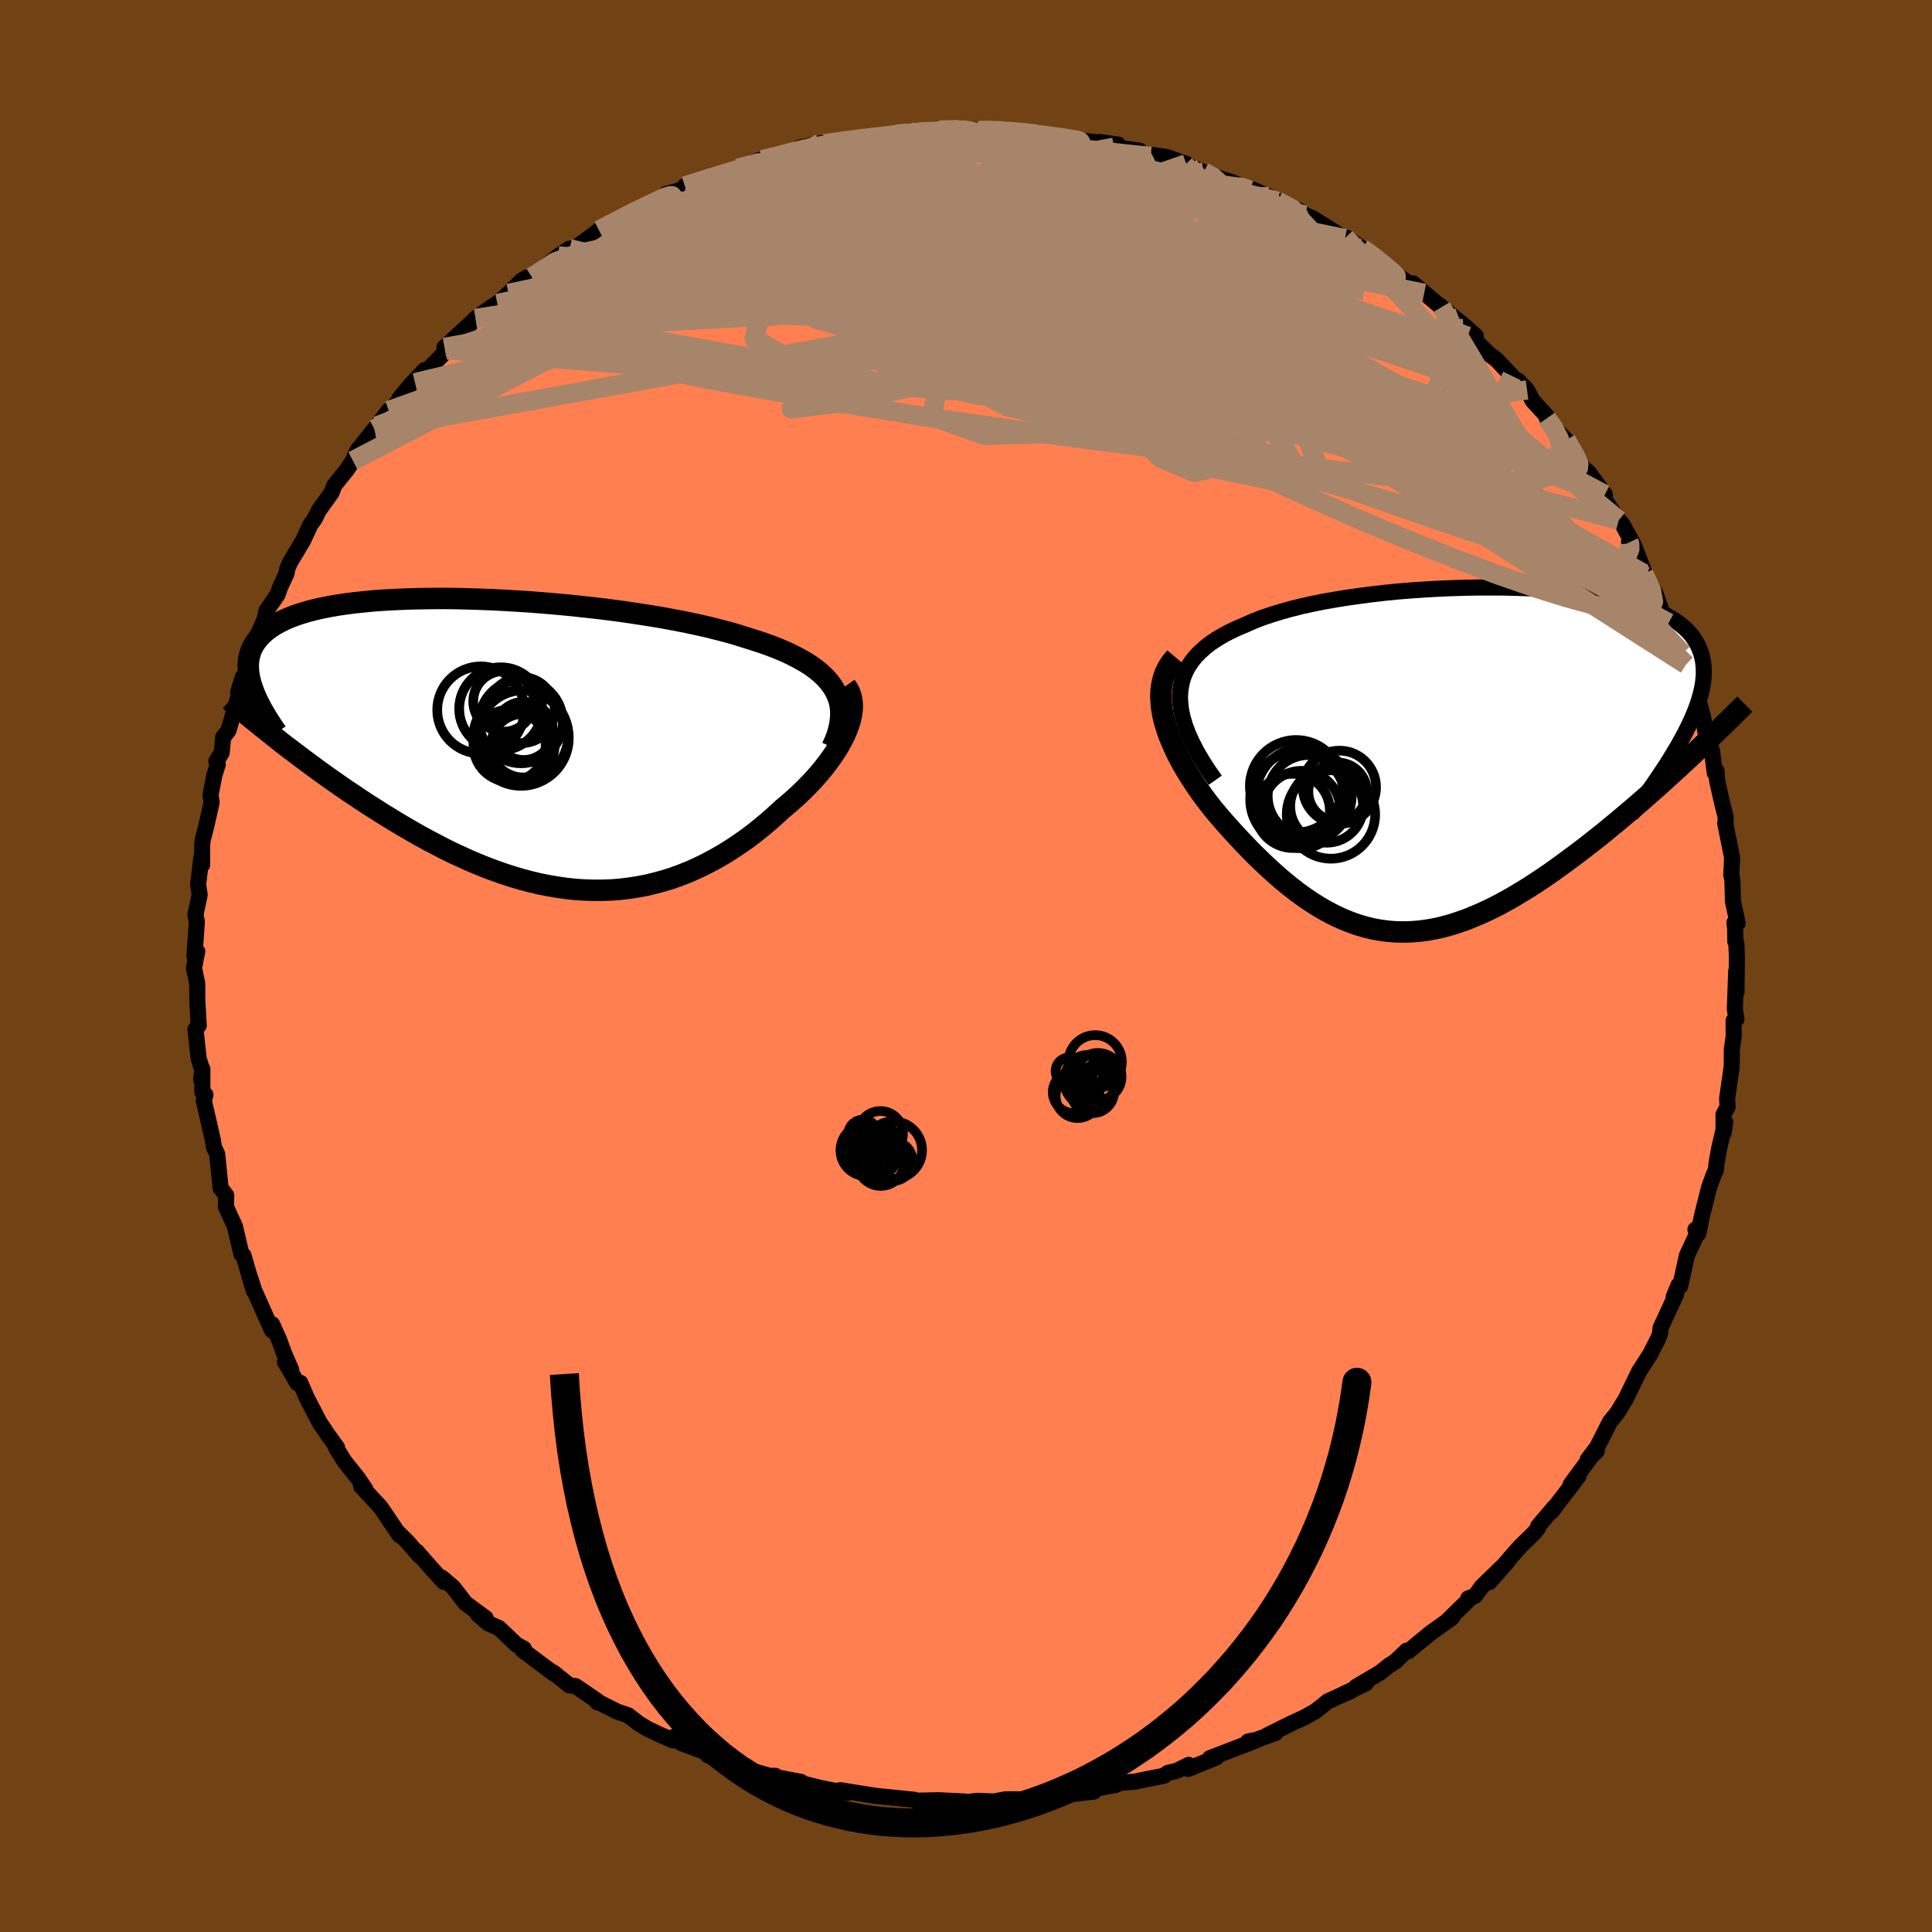 <svg viewBox="-100 -100 200 200" xmlns="http://www.w3.org/2000/svg" width="500" height="500" id="face-svg">
    <defs>
      <clipPath id="leftEyeClipPath">
        <polyline points="33.82,-5.5 33.53,-5.98 33.19,-6.43 32.8,-6.87 32.36,-7.29 31.87,-7.7 31.33,-8.09 30.75,-8.46 30.12,-8.82 29.45,-9.17 28.74,-9.51 27.99,-9.83 27.2,-10.14 26.37,-10.44 25.51,-10.72 24.62,-11 23.7,-11.29 22.72,-11.57 21.69,-11.84 20.62,-12.11 19.49,-12.36 18.33,-12.61 17.13,-12.84 15.89,-13.07 14.62,-13.28 13.32,-13.48 12,-13.68 10.65,-13.86 9.29,-14.03 7.92,-14.18 6.54,-14.33 5.16,-14.46 3.77,-14.58 2.39,-14.69 1.01,-14.78 -0.35,-14.86 -1.71,-14.93 -3.04,-14.98 -4.36,-15.02 -5.65,-15.05 -6.92,-15.06 -8.16,-15.05 -9.37,-15.03 -10.54,-15 -11.68,-14.95 -12.78,-14.89 -13.85,-14.82 -14.87,-14.72 -15.85,-14.62 -16.79,-14.5 -17.68,-14.37 -18.53,-14.22 -19.34,-14.06 -20.1,-13.89 -20.81,-13.7 -21.48,-13.5 -22.11,-13.29 -22.69,-13.06 -23.22,-12.83 -23.72,-12.58 -24.17,-12.33 -24.59,-12.06 -24.97,-11.78 -25.31,-11.5 -25.62,-11.2 -25.89,-10.9 -26.13,-10.59 -26.34,-10.27 -26.52,-9.94 -26.66,-9.61 -26.77,-9.26 -26.86,-8.9 -26.91,-8.54 -26.93,-8.16 -26.92,-7.78 -26.89,-7.39 -26.83,-6.99 -26.74,-6.58 -26.63,-6.17 -26.49,-5.75 -23.74,-0.34 -23.17,0.11 -22.57,0.56 -21.97,1.02 -21.36,1.48 -20.73,1.95 -20.09,2.42 -19.44,2.9 -18.78,3.37 -18.1,3.85 -17.42,4.33 -16.72,4.81 -16.01,5.28 -15.3,5.76 -14.57,6.24 -13.83,6.71 -13.08,7.19 -12.31,7.66 -11.53,8.14 -10.74,8.61 -9.94,9.07 -9.12,9.54 -8.29,9.99 -7.45,10.43 -6.6,10.87 -5.75,11.29 -4.88,11.69 -4,12.09 -3.12,12.46 -2.23,12.82 -1.34,13.15 -0.43,13.47 0.47,13.76 1.39,14.03 2.3,14.27 3.22,14.49 4.14,14.67 5.07,14.83 5.99,14.96 6.92,15.06 7.85,15.12 8.77,15.15 9.7,15.15 10.62,15.12 11.54,15.05 12.46,14.94 13.37,14.8 14.28,14.63 15.18,14.41 16.08,14.17 16.98,13.89 17.86,13.57 18.74,13.22 19.61,12.83 20.47,12.41 21.32,11.96 22.16,11.48 22.99,10.97 23.8,10.43 24.61,9.87 25.4,9.28 26.17,8.66 26.93,8.03 27.67,7.37 28.4,6.7 29,6.2 29.59,5.68 30.16,5.16 30.71,4.62 31.24,4.08 31.74,3.54 32.23,2.98 32.68,2.43 33.11,1.87 33.51,1.31 33.89,0.75 34.23,0.2 34.53,-0.36 34.81,-0.9 35.04,-1.44" />
      </clipPath>
      <clipPath id="rightEyeClipPath">
        <polyline points="-30.08,-6.63 -30.03,-7.31 -29.92,-7.96 -29.75,-8.58 -29.51,-9.17 -29.21,-9.73 -28.85,-10.27 -28.44,-10.78 -27.97,-11.26 -27.44,-11.73 -26.87,-12.17 -26.25,-12.58 -25.58,-12.98 -24.87,-13.35 -24.11,-13.71 -23.32,-14.04 -22.49,-14.41 -21.6,-14.76 -20.65,-15.08 -19.65,-15.39 -18.6,-15.68 -17.5,-15.96 -16.36,-16.21 -15.18,-16.45 -13.96,-16.66 -12.71,-16.86 -11.43,-17.04 -10.14,-17.21 -8.82,-17.36 -7.49,-17.49 -6.14,-17.6 -4.79,-17.69 -3.44,-17.77 -2.09,-17.83 -0.75,-17.87 0.59,-17.9 1.91,-17.9 3.21,-17.9 4.5,-17.87 5.76,-17.83 6.99,-17.76 8.19,-17.69 9.36,-17.59 10.5,-17.48 11.6,-17.35 12.65,-17.2 13.67,-17.03 14.64,-16.85 15.57,-16.65 16.45,-16.43 17.28,-16.2 18.07,-15.95 18.8,-15.68 19.49,-15.39 20.12,-15.09 20.71,-14.77 21.25,-14.43 21.73,-14.08 22.17,-13.71 22.56,-13.32 22.91,-12.92 23.2,-12.5 23.46,-12.07 23.67,-11.62 23.85,-11.16 23.98,-10.68 24.08,-10.19 24.13,-9.68 24.15,-9.16 24.13,-8.62 24.07,-8.06 23.97,-7.48 23.83,-6.89 23.66,-6.28 23.45,-5.65 23.21,-5.01 22.93,-4.35 22.62,-3.68 22.28,-2.99 21.9,-2.28 22.74,-0.36 22.11,0.22 21.47,0.82 20.82,1.41 20.16,2.01 19.49,2.62 18.81,3.22 18.12,3.83 17.42,4.44 16.71,5.05 16,5.65 15.28,6.26 14.55,6.86 13.82,7.46 13.08,8.05 12.33,8.64 11.57,9.23 10.8,9.81 10.02,10.39 9.24,10.96 8.45,11.53 7.65,12.08 6.84,12.62 6.04,13.14 5.22,13.64 4.41,14.13 3.59,14.59 2.77,15.03 1.95,15.44 1.13,15.82 0.31,16.17 -0.51,16.5 -1.32,16.78 -2.14,17.04 -2.95,17.26 -3.77,17.44 -4.58,17.58 -5.38,17.68 -6.19,17.74 -6.99,17.76 -7.79,17.74 -8.58,17.68 -9.37,17.57 -10.16,17.43 -10.95,17.23 -11.73,17 -12.51,16.72 -13.29,16.4 -14.07,16.04 -14.84,15.64 -15.61,15.2 -16.38,14.72 -17.15,14.2 -17.91,13.65 -18.67,13.06 -19.43,12.44 -20.19,11.78 -20.94,11.1 -21.69,10.39 -22.44,9.66 -23.18,8.9 -23.92,8.12 -24.65,7.33 -25.38,6.52 -26.09,5.7 -26.64,5.04 -27.16,4.38 -27.67,3.7 -28.16,3.01 -28.63,2.32 -29.08,1.62 -29.51,0.92 -29.91,0.22 -30.29,-0.49 -30.63,-1.2 -30.94,-1.9 -31.23,-2.6 -31.47,-3.3 -31.68,-3.99 -31.84,-4.67" />
      </clipPath>
      <filter id="fuzzy">
        <feTurbulence id="turbulence" baseFrequency="0.05" numOctaves="3" type="noise" result="noise" />
        <feDisplacementMap in="SourceGraphic" in2="noise" scale="2" />
      </filter>
      <linearGradient id="rainbowGradient" x1="0%" y1="0%" x2="100%" y2="0%">
        <stop offset="0%" style="stop-color: [object Object]; stop-opacity: 1" />
        <stop offset="50%" style="stop-color: [object Object]; stop-opacity: 1" />
        <stop offset="100%" style="stop-color: [object Object]; stop-opacity: 1" />
      </linearGradient>
    </defs>
    <rect x="-100" y="-100" width="100%" height="100%" fill="rgb(112, 66, 20)" />
    <polyline id="faceContour" points="79.81,-0.8 79.76,2.71 79.73,0.54 79.59,4.47 79.76,5.5 79.46,5.66 79.47,7.25 79.28,8.64 79.27,10.38 78.79,13.73 78.84,14.58 78.42,15.36 78.42,17.3 78.6,16.18 77.97,18.87 77.7,20.4 77.63,21.11 77.37,21.69 76.91,22.97 76.19,25.85 75.81,27.7 75.51,27.28 75.82,27.4 74.63,29.96 73.93,33.14 73.75,33.06 73.26,34.25 73.51,33.98 71.9,37.47 71.84,38.1 71.64,38.59 70.77,40.29 70.94,40.01 69.67,41.98 68.29,44.83 67.47,46.18 67.22,46.5 66.66,47.19 65.33,49.81 64.35,51.1 65.3,50.19 64.73,50.77 62.6,53.66 63.43,52.78 60.61,56.48 60.94,55.98 59.23,57.99 59.26,58.11 58.82,58.68 57.38,60.09 56.86,60.66 54.19,63.77 56.01,61.71 53.39,64.25 52.7,65.2 51.99,65.47 52.31,65.35 49.86,67.75 50.34,67.44 48.06,69.07 45.79,70.94 45.61,70.88 44.45,71.99 43.78,72.42 42.87,73.15 40.38,74.62 41.4,74.26 38.64,75.58 39.87,75.04 37.47,76.11 36.2,77.13 35.06,77.77 33.73,78.38 31.13,79.67 32.04,79.4 30.02,80.12 29.2,80.28 30.11,80.13 25.24,82.01 25.92,81.93 22.99,83.12 23.05,82.7 21.78,83.33 20.91,83.52 20.48,83.83 18.69,84.18 17.51,84.43 15.89,84.58 15.48,84.78 13.25,85.19 13.25,85.46 11.05,85.72 9.46,85.87 7.64,86.01 6.75,86.42 7.52,86.28 4.61,86.26 4.07,86.27 2.9,86.49 1.19,86.42 -0.24,86.58 -0.14,86.49 -2.81,86.36 -5.19,86.41 -4.53,86.57 -5.36,86.31 -6.66,86.18 -9.72,85.87 -9.53,85.88 -13.03,85.32 -12.25,85.59 -13.64,85.37 -15.05,85.09 -18.18,84.32 -17.08,84.46 -19.69,83.97 -19.73,83.83 -20.35,83.83 -21.89,83.38 -22.82,82.8 -24.91,82.48 -26.75,81.69 -26.14,81.68 -29.45,80.46 -30.39,79.85 -30.34,80.16 -31.81,79.52 -33.07,78.91 -33.92,78.38 -34.99,77.56 -36.07,77.2 -38.3,76.08 -38.15,76.23 -38.15,76.09 -40.41,74.55 -41.07,74.46 -42.73,73.12 -42.61,73.29 -45.91,70.82 -45.76,70.68 -46.54,70.25 -48.35,68.53 -49.47,68.04 -50.53,67.11 -49.72,67.51 -51.81,65.97 -53.09,64.31 -54.27,63.31 -54.07,63.75 -55.42,62.26 -56.86,60.61 -56.58,61.04 -57.81,59.62 -58.9,58.54 -58.63,58.94 -60.59,56.04 -62.62,53.85 -62.19,54.14 -62.96,53 -64.31,51.32 -65.22,49.86 -65.11,49.84 -66.07,48.51 -66.93,47.23 -68.01,45.15 -68.29,44.6 -68.91,43.15 -69.22,43.18 -70.5,40.99 -69.85,41.81 -70.6,40.08 -71.12,38.66 -71.83,37.08 -71.85,37.7 -73.68,33.59 -74.05,32.42 -73.74,33.6 -74.79,29.97 -75,29.86 -75.68,26.96 -76.26,25.7 -76.63,24.88 -76.6,24.58 -76.58,23.75 -77.16,22.99 -77.52,19.47 -77.86,18.75 -77.96,18.03 -78.9,13.95 -78.73,13.33 -79.05,13.06 -79.05,10.66 -79.18,11.75 -79.05,10.83 -79.44,9.54 -79.76,6.55 -79.43,6.17 -79.57,3.59 -79.58,2.74 -79.58,1.82 -79.92,0.21 -79.58,-1.51 -79.87,-1.01 -79.62,-4.58 -79.77,-5.3 -79.33,-7.37 -79.49,-8.43 -79.14,-11.36 -79.08,-10.47 -79.07,-12.5 -79.02,-13.02 -78.68,-14.35 -78.09,-16.94 -78.21,-17.69 -77.81,-19.75 -77.46,-20.85 -77.61,-21.18 -77.05,-22.08 -76.9,-23.67 -76.36,-24.36 -75.02,-28.89 -75.35,-28.34 -74.85,-29.94 -74.61,-30.19 -73.97,-32.54 -73.4,-34.2 -73.43,-34.05 -72.6,-35.9 -72.43,-36.75 -71.26,-38.46 -71.04,-39.12 -70.33,-40.66 -70.26,-41.13 -69.98,-41.77 -68.6,-44.09 -67.9,-45.62 -67.4,-46.34 -66.99,-47.17 -65.66,-49.02 -65.4,-49.74 -64.07,-51.4 -63.47,-52.31 -63.01,-53.35 -61.24,-55.58 -60.98,-55.9 -59.76,-57.5 -59.89,-57.19 -58.61,-58.65 -58.66,-58.73 -57.56,-60.08 -56.05,-61.68 -57.04,-60.38 -53.68,-63.78 -53.99,-64.03 -51.36,-66.45 -51.76,-65.96 -50.78,-67.03 -50.37,-67.33 -49.1,-68.22 -48.52,-68.58 -47.35,-69.62 -45.99,-70.96 -45.41,-71.29 -44.93,-71.32 -42.19,-73.5 -41.04,-74.26 -40.92,-74.23 -40.76,-74.12 -38.57,-75.7 -38,-76.17 -36.6,-76.81 -33.7,-78.55 -33.89,-78.29 -33.56,-78.36 -31.49,-79.36 -30.98,-79.94 -28.84,-80.52 -28.96,-80.74 -29.11,-80.74 -26.81,-81.48 -25.35,-82 -22.83,-82.75 -23.65,-82.58 -20.82,-83.64 -21.12,-83.46 -19.37,-83.83 -16.74,-84.63 -17.32,-84.68 -15.08,-85.17 -13.28,-85.19 -10.45,-85.82 -12.84,-85.39 -9.37,-85.82 -8.07,-85.91 -7.23,-86.09 -5.71,-86.36 -6.9,-86.05 -3.11,-86.63 -2.73,-86.53 -0.72,-86.73 1.36,-86.5 0.9,-86.48 1.97,-86.55 3.58,-86.53 3.82,-86.57 7.4,-86.25 5.87,-86.28 8.2,-85.96 10.63,-85.59 10.76,-85.6 12.02,-85.44 15.75,-85.03 13.83,-85.3 15.33,-84.76 17.96,-84.4 18.3,-84.1 20.75,-83.75 22.8,-83.03 22.24,-83.04 23.08,-82.79 24.6,-82.19 25.31,-81.83 27.69,-81.09 29.13,-80.34 31.05,-79.62 29.06,-80.65 31.36,-79.64 32.25,-79.17 34.66,-78.11 35.09,-77.73 35.87,-77.42 39.23,-75.3 39.28,-75.4 39.21,-75.11 39.41,-75.39 40.99,-74.29 42.89,-73.02 42.21,-73.29 46.02,-70.52 47.43,-69.64 46.27,-70.67 49.73,-67.74 49.09,-68.35 49.22,-68.2 51.35,-66.48 52.77,-65.23 51.46,-65.98 54.22,-63.28 54.88,-62.8 56.52,-61.08 56.77,-60.78 57.15,-60.6 58.08,-59.63 58.66,-58.52 60.13,-56.92 60.13,-56.7 60.71,-55.89 62.13,-54.45 63.65,-51.88 64.03,-51.45 64.44,-51.12 66.13,-48.81 65.42,-49.29 67.57,-46.15 67.96,-45.72 69.04,-43.74 68.64,-43.85 68.64,-43.97 69.16,-43.51 70.38,-40.34 70.17,-40.62 71.35,-38.62 72.01,-36.71 72.74,-35.52 73.3,-34.88 73.77,-33.33 74.17,-32.36 74.54,-31.21 75.05,-30.16 75.83,-27.52 75.93,-27.14 76.32,-25.72 76.52,-24.33 77.23,-22.25 77.51,-19.98 77.7,-20.19 77.76,-19.15 78.36,-16.51 78.64,-15.47 78.63,-14.86 78.59,-14.78 79.31,-11.22 79.22,-9.43 79.33,-8.96 79.4,-6.66 79.88,-4.43 79.55,-4.49 79.62,-3.88 79.64,-2.52 79.74,-2.4 79.81,-0.8 79.76,2.71" fill="rgb(255, 127, 80)" stroke="black" stroke-width="1.667" stroke-linejoin="round" filter="url(#fuzzy)" />
    <g transform="translate(52.23 -21.28)">
      <polyline id="rightCountour" points="-30.08,-6.63 -30.03,-7.31 -29.92,-7.96 -29.75,-8.58 -29.51,-9.17 -29.21,-9.73 -28.85,-10.27 -28.44,-10.78 -27.97,-11.26 -27.44,-11.73 -26.87,-12.17 -26.25,-12.58 -25.58,-12.98 -24.87,-13.35 -24.11,-13.71 -23.32,-14.04 -22.49,-14.41 -21.6,-14.76 -20.65,-15.08 -19.65,-15.39 -18.6,-15.68 -17.5,-15.96 -16.36,-16.21 -15.18,-16.45 -13.96,-16.66 -12.71,-16.86 -11.43,-17.04 -10.14,-17.21 -8.82,-17.36 -7.49,-17.49 -6.14,-17.6 -4.79,-17.69 -3.44,-17.77 -2.09,-17.83 -0.75,-17.87 0.59,-17.9 1.91,-17.9 3.21,-17.9 4.5,-17.87 5.76,-17.83 6.99,-17.76 8.19,-17.69 9.36,-17.59 10.5,-17.48 11.6,-17.35 12.65,-17.2 13.67,-17.03 14.64,-16.85 15.57,-16.65 16.45,-16.43 17.28,-16.2 18.07,-15.95 18.8,-15.68 19.49,-15.39 20.12,-15.09 20.71,-14.77 21.25,-14.43 21.73,-14.08 22.17,-13.71 22.56,-13.32 22.91,-12.92 23.2,-12.5 23.46,-12.07 23.67,-11.62 23.85,-11.16 23.98,-10.68 24.08,-10.19 24.13,-9.68 24.15,-9.16 24.13,-8.62 24.07,-8.06 23.97,-7.48 23.83,-6.89 23.66,-6.28 23.45,-5.65 23.21,-5.01 22.93,-4.35 22.62,-3.68 22.28,-2.99 21.9,-2.28 22.74,-0.36 22.11,0.22 21.47,0.82 20.82,1.41 20.16,2.01 19.49,2.62 18.81,3.22 18.12,3.83 17.42,4.44 16.71,5.05 16,5.65 15.28,6.26 14.55,6.86 13.82,7.46 13.08,8.05 12.33,8.64 11.57,9.23 10.8,9.81 10.02,10.39 9.24,10.96 8.45,11.53 7.65,12.08 6.84,12.62 6.04,13.14 5.22,13.64 4.41,14.13 3.59,14.59 2.77,15.03 1.95,15.44 1.13,15.82 0.31,16.17 -0.51,16.5 -1.32,16.78 -2.14,17.04 -2.95,17.26 -3.77,17.44 -4.58,17.58 -5.38,17.68 -6.19,17.74 -6.99,17.76 -7.79,17.74 -8.58,17.68 -9.37,17.57 -10.16,17.43 -10.95,17.23 -11.73,17 -12.51,16.72 -13.29,16.4 -14.07,16.04 -14.84,15.64 -15.61,15.2 -16.38,14.72 -17.15,14.2 -17.91,13.65 -18.67,13.06 -19.43,12.44 -20.19,11.78 -20.94,11.1 -21.69,10.39 -22.44,9.66 -23.18,8.9 -23.92,8.12 -24.65,7.33 -25.38,6.52 -26.09,5.7 -26.64,5.04 -27.16,4.38 -27.67,3.7 -28.16,3.01 -28.63,2.32 -29.08,1.62 -29.51,0.92 -29.91,0.22 -30.29,-0.49 -30.63,-1.2 -30.94,-1.9 -31.23,-2.6 -31.47,-3.3 -31.68,-3.99 -31.84,-4.67" fill="white" stroke="white" stroke-width="0" stroke-linejoin="round" filter="url(#fuzzy)" />
    </g>
    <g transform="translate(-47.37 -22.99)">
      <polyline id="leftCountour" points="33.82,-5.5 33.53,-5.98 33.19,-6.43 32.8,-6.87 32.36,-7.29 31.87,-7.7 31.33,-8.09 30.75,-8.46 30.12,-8.82 29.45,-9.17 28.74,-9.51 27.99,-9.83 27.2,-10.14 26.37,-10.44 25.51,-10.72 24.62,-11 23.7,-11.29 22.72,-11.57 21.69,-11.84 20.62,-12.11 19.49,-12.36 18.33,-12.61 17.13,-12.84 15.89,-13.07 14.62,-13.28 13.32,-13.48 12,-13.68 10.65,-13.86 9.29,-14.03 7.92,-14.18 6.54,-14.33 5.16,-14.46 3.77,-14.58 2.39,-14.69 1.01,-14.78 -0.35,-14.86 -1.71,-14.93 -3.04,-14.98 -4.36,-15.02 -5.65,-15.05 -6.92,-15.06 -8.16,-15.05 -9.37,-15.03 -10.54,-15 -11.68,-14.95 -12.78,-14.89 -13.85,-14.82 -14.87,-14.72 -15.85,-14.62 -16.79,-14.5 -17.68,-14.37 -18.53,-14.22 -19.34,-14.06 -20.1,-13.89 -20.81,-13.7 -21.48,-13.5 -22.11,-13.29 -22.69,-13.06 -23.22,-12.83 -23.72,-12.58 -24.17,-12.33 -24.59,-12.06 -24.97,-11.78 -25.31,-11.5 -25.62,-11.2 -25.89,-10.9 -26.13,-10.59 -26.34,-10.27 -26.52,-9.94 -26.66,-9.61 -26.77,-9.26 -26.86,-8.9 -26.91,-8.54 -26.93,-8.16 -26.92,-7.78 -26.89,-7.39 -26.83,-6.99 -26.74,-6.58 -26.63,-6.17 -26.49,-5.75 -23.74,-0.34 -23.17,0.11 -22.57,0.56 -21.97,1.02 -21.36,1.48 -20.73,1.95 -20.09,2.42 -19.44,2.9 -18.78,3.37 -18.1,3.85 -17.42,4.33 -16.72,4.81 -16.01,5.28 -15.3,5.76 -14.57,6.24 -13.83,6.71 -13.08,7.19 -12.31,7.66 -11.53,8.14 -10.74,8.61 -9.94,9.07 -9.12,9.54 -8.29,9.99 -7.45,10.43 -6.6,10.87 -5.75,11.29 -4.88,11.69 -4,12.09 -3.12,12.46 -2.23,12.82 -1.34,13.15 -0.43,13.47 0.47,13.76 1.39,14.03 2.3,14.27 3.22,14.49 4.14,14.67 5.07,14.83 5.99,14.96 6.92,15.06 7.85,15.12 8.77,15.15 9.7,15.15 10.62,15.12 11.54,15.05 12.46,14.94 13.37,14.8 14.28,14.63 15.18,14.41 16.08,14.17 16.98,13.89 17.86,13.57 18.74,13.22 19.61,12.83 20.47,12.41 21.32,11.96 22.16,11.48 22.99,10.97 23.8,10.43 24.61,9.87 25.4,9.28 26.17,8.66 26.93,8.03 27.67,7.37 28.4,6.7 29,6.2 29.59,5.68 30.16,5.16 30.71,4.62 31.24,4.08 31.74,3.54 32.23,2.98 32.68,2.43 33.11,1.87 33.51,1.31 33.89,0.75 34.23,0.2 34.53,-0.36 34.81,-0.9 35.04,-1.44" fill="white" stroke="white" stroke-width="0" stroke-linejoin="round" filter="url(#fuzzy)" />
    </g>
    <g transform="translate(52.23 -21.28)">
      <polyline id="rightUpper" points="-26.43,2.05 -27.16,1.01 -27.8,0.01 -28.36,-0.95 -28.83,-1.87 -29.23,-2.75 -29.55,-3.6 -29.79,-4.41 -29.96,-5.18 -30.05,-5.92 -30.08,-6.63 -30.03,-7.31 -29.92,-7.96 -29.75,-8.58 -29.51,-9.17 -29.21,-9.73 -28.85,-10.27 -28.44,-10.78 -27.97,-11.26 -27.44,-11.73 -26.87,-12.17 -26.25,-12.58 -25.58,-12.98 -24.87,-13.35 -24.11,-13.71 -23.32,-14.04 -22.49,-14.41 -21.6,-14.76 -20.65,-15.08 -19.65,-15.39 -18.6,-15.68 -17.5,-15.96 -16.36,-16.21 -15.18,-16.45 -13.96,-16.66 -12.71,-16.86 -11.43,-17.04 -10.14,-17.21 -8.82,-17.36 -7.49,-17.49 -6.14,-17.6 -4.79,-17.69 -3.44,-17.77 -2.09,-17.83 -0.75,-17.87 0.59,-17.9 1.91,-17.9 3.21,-17.9 4.5,-17.87 5.76,-17.83 6.99,-17.76 8.19,-17.69 9.36,-17.59 10.5,-17.48 11.6,-17.35 12.65,-17.2 13.67,-17.03 14.64,-16.85 15.57,-16.65 16.45,-16.43 17.28,-16.2 18.07,-15.95 18.8,-15.68 19.49,-15.39 20.12,-15.09 20.71,-14.77 21.25,-14.43 21.73,-14.08 22.17,-13.71 22.56,-13.32 22.91,-12.92 23.2,-12.5 23.46,-12.07 23.67,-11.62 23.85,-11.16 23.98,-10.68 24.08,-10.19 24.13,-9.68 24.15,-9.16 24.13,-8.62 24.07,-8.06 23.97,-7.48 23.83,-6.89 23.66,-6.28 23.45,-5.65 23.21,-5.01 22.93,-4.35 22.62,-3.68 22.28,-2.99 21.9,-2.28 21.5,-1.55 21.06,-0.82 20.6,-0.06 20.11,0.71 19.59,1.49 19.05,2.29 18.48,3.1 17.88,3.93 17.26,4.76 16.62,5.62" fill="none" stroke="black" stroke-width="1.667" stroke-linejoin="round" filter="url(#fuzzy)" />
      <polyline id="rightLower" points="-30.54,-10.68 -30.96,-10.18 -31.31,-9.65 -31.59,-9.09 -31.8,-8.51 -31.94,-7.91 -32.03,-7.3 -32.06,-6.66 -32.03,-6.01 -31.96,-5.35 -31.84,-4.67 -31.68,-3.99 -31.47,-3.3 -31.23,-2.6 -30.94,-1.9 -30.63,-1.2 -30.29,-0.49 -29.91,0.22 -29.51,0.92 -29.08,1.62 -28.63,2.32 -28.16,3.01 -27.67,3.7 -27.16,4.38 -26.64,5.04 -26.09,5.7 -25.38,6.52 -24.65,7.33 -23.92,8.12 -23.18,8.9 -22.44,9.66 -21.69,10.39 -20.94,11.1 -20.19,11.78 -19.43,12.44 -18.67,13.06 -17.91,13.65 -17.15,14.2 -16.38,14.72 -15.61,15.2 -14.84,15.64 -14.07,16.04 -13.29,16.4 -12.51,16.72 -11.73,17 -10.95,17.23 -10.16,17.43 -9.37,17.57 -8.58,17.68 -7.79,17.74 -6.99,17.76 -6.19,17.74 -5.38,17.68 -4.58,17.58 -3.77,17.44 -2.95,17.26 -2.14,17.04 -1.32,16.78 -0.51,16.5 0.31,16.17 1.13,15.82 1.95,15.44 2.77,15.03 3.59,14.59 4.41,14.13 5.22,13.64 6.04,13.14 6.84,12.62 7.65,12.08 8.45,11.53 9.24,10.96 10.02,10.39 10.8,9.81 11.57,9.23 12.33,8.64 13.08,8.05 13.82,7.46 14.55,6.86 15.28,6.26 16,5.65 16.71,5.05 17.42,4.44 18.12,3.83 18.81,3.22 19.49,2.62 20.16,2.01 20.82,1.41 21.47,0.82 22.11,0.22 22.74,-0.36 23.35,-0.94 23.96,-1.52 24.56,-2.08 25.14,-2.64 25.71,-3.19 26.27,-3.74 26.82,-4.27 27.35,-4.8 27.88,-5.32 28.39,-5.83" fill="none" stroke="black" stroke-width="2.222" stroke-linejoin="round" filter="url(#fuzzy)" />
      <circle r="3.842" cx="-18.402" cy="5.225" stroke="black" fill="none" stroke-width="1.0" filter="url(#fuzzy)" clip-path="url(#rightEyeClipPath)" /><circle r="4.946" cx="-17.247" cy="3.585" stroke="black" fill="none" stroke-width="1.0" filter="url(#fuzzy)" clip-path="url(#rightEyeClipPath)" /><circle r="4.79" cx="-18.052" cy="2.675" stroke="black" fill="none" stroke-width="1.0" filter="url(#fuzzy)" clip-path="url(#rightEyeClipPath)" /><circle r="4.24" cx="-16.757" cy="3.675" stroke="black" fill="none" stroke-width="1.0" filter="url(#fuzzy)" clip-path="url(#rightEyeClipPath)" /><circle r="4.576" cx="-14.452" cy="5.595" stroke="black" fill="none" stroke-width="1.0" filter="url(#fuzzy)" clip-path="url(#rightEyeClipPath)" /><circle r="3.032" cx="-13.757" cy="3.245" stroke="black" fill="none" stroke-width="1.0" filter="url(#fuzzy)" clip-path="url(#rightEyeClipPath)" /><circle r="4.932" cx="-17.877" cy="4.05" stroke="black" fill="none" stroke-width="1.0" filter="url(#fuzzy)" clip-path="url(#rightEyeClipPath)" /><circle r="3.79" cx="-13.572" cy="2.775" stroke="black" fill="none" stroke-width="1.0" filter="url(#fuzzy)" clip-path="url(#rightEyeClipPath)" /><circle r="3.774" cx="-14.892" cy="4.745" stroke="black" fill="none" stroke-width="1.0" filter="url(#fuzzy)" clip-path="url(#rightEyeClipPath)" /><circle r="4.01" cx="-17.497" cy="5.085" stroke="black" fill="none" stroke-width="1.0" filter="url(#fuzzy)" clip-path="url(#rightEyeClipPath)" />
      </g>
    <g transform="translate(-47.37 -22.99)">
      <polyline id="leftUpper" points="33.51,0.34 33.82,-0.35 34.06,-1.01 34.24,-1.65 34.35,-2.26 34.41,-2.86 34.41,-3.43 34.35,-3.98 34.23,-4.51 34.05,-5.01 33.82,-5.5 33.53,-5.98 33.19,-6.43 32.8,-6.87 32.36,-7.29 31.87,-7.7 31.33,-8.09 30.75,-8.46 30.12,-8.82 29.45,-9.17 28.74,-9.51 27.99,-9.83 27.2,-10.14 26.37,-10.44 25.51,-10.72 24.62,-11 23.7,-11.29 22.72,-11.57 21.69,-11.84 20.62,-12.11 19.49,-12.36 18.33,-12.61 17.13,-12.84 15.89,-13.07 14.62,-13.28 13.32,-13.48 12,-13.68 10.65,-13.86 9.29,-14.03 7.92,-14.18 6.54,-14.33 5.16,-14.46 3.77,-14.58 2.39,-14.69 1.01,-14.78 -0.35,-14.86 -1.71,-14.93 -3.04,-14.98 -4.36,-15.02 -5.65,-15.05 -6.92,-15.06 -8.16,-15.05 -9.37,-15.03 -10.54,-15 -11.68,-14.95 -12.78,-14.89 -13.85,-14.82 -14.87,-14.72 -15.85,-14.62 -16.79,-14.5 -17.68,-14.37 -18.53,-14.22 -19.34,-14.06 -20.1,-13.89 -20.81,-13.7 -21.48,-13.5 -22.11,-13.29 -22.69,-13.06 -23.22,-12.83 -23.72,-12.58 -24.17,-12.33 -24.59,-12.06 -24.97,-11.78 -25.31,-11.5 -25.62,-11.2 -25.89,-10.9 -26.13,-10.59 -26.34,-10.27 -26.52,-9.94 -26.66,-9.61 -26.77,-9.26 -26.86,-8.9 -26.91,-8.54 -26.93,-8.16 -26.92,-7.78 -26.89,-7.39 -26.83,-6.99 -26.74,-6.58 -26.63,-6.17 -26.49,-5.75 -26.33,-5.32 -26.15,-4.88 -25.95,-4.44 -25.72,-3.99 -25.48,-3.54 -25.21,-3.08 -24.93,-2.61 -24.63,-2.14 -24.31,-1.66 -23.98,-1.18" fill="none" stroke="black" stroke-width="2.222" stroke-linejoin="round" filter="url(#fuzzy)" />
      <polyline id="leftLower" points="34.92,-6 35.17,-5.65 35.36,-5.26 35.49,-4.85 35.57,-4.42 35.6,-3.97 35.58,-3.49 35.51,-3 35.4,-2.49 35.24,-1.97 35.04,-1.44 34.81,-0.9 34.53,-0.36 34.23,0.2 33.89,0.75 33.51,1.31 33.11,1.87 32.68,2.43 32.23,2.98 31.74,3.54 31.24,4.08 30.71,4.62 30.16,5.16 29.59,5.68 29,6.2 28.4,6.7 27.67,7.37 26.93,8.03 26.17,8.66 25.4,9.28 24.61,9.87 23.8,10.43 22.99,10.97 22.16,11.48 21.32,11.96 20.47,12.41 19.61,12.83 18.74,13.22 17.86,13.57 16.98,13.89 16.08,14.17 15.18,14.41 14.28,14.63 13.37,14.8 12.46,14.94 11.54,15.05 10.62,15.12 9.7,15.15 8.77,15.15 7.85,15.12 6.92,15.06 5.99,14.96 5.07,14.83 4.14,14.67 3.22,14.49 2.3,14.27 1.39,14.03 0.47,13.76 -0.43,13.47 -1.34,13.15 -2.23,12.82 -3.12,12.46 -4,12.09 -4.88,11.69 -5.75,11.29 -6.6,10.87 -7.45,10.43 -8.29,9.99 -9.12,9.54 -9.94,9.07 -10.74,8.61 -11.53,8.14 -12.31,7.66 -13.08,7.19 -13.83,6.71 -14.57,6.24 -15.3,5.76 -16.01,5.28 -16.72,4.81 -17.42,4.33 -18.1,3.85 -18.78,3.37 -19.44,2.9 -20.09,2.42 -20.73,1.95 -21.36,1.48 -21.97,1.02 -22.57,0.56 -23.17,0.11 -23.74,-0.34 -24.31,-0.79 -24.86,-1.23 -25.4,-1.66 -25.93,-2.09 -26.45,-2.51 -26.95,-2.92 -27.44,-3.33 -27.92,-3.73 -28.39,-4.12 -28.85,-4.51" fill="none" stroke="black" stroke-width="2.222" stroke-linejoin="round" filter="url(#fuzzy)" />
      <circle r="3.288" cx="1.499" cy="0.183" stroke="black" fill="none" stroke-width="1.0" filter="url(#fuzzy)" clip-path="url(#leftEyeClipPath)" /><circle r="3.734" cx="0.124" cy="0.183" stroke="black" fill="none" stroke-width="1.0" filter="url(#fuzzy)" clip-path="url(#leftEyeClipPath)" /><circle r="3.136" cx="-0.506" cy="-4.402" stroke="black" fill="none" stroke-width="1.0" filter="url(#fuzzy)" clip-path="url(#leftEyeClipPath)" /><circle r="4.512" cx="-2.856" cy="-3.512" stroke="black" fill="none" stroke-width="1.0" filter="url(#fuzzy)" clip-path="url(#leftEyeClipPath)" /><circle r="4.944" cx="1.304" cy="-0.607" stroke="black" fill="none" stroke-width="1.0" filter="url(#fuzzy)" clip-path="url(#leftEyeClipPath)" /><circle r="3.416" cx="1.379" cy="-3.497" stroke="black" fill="none" stroke-width="1.0" filter="url(#fuzzy)" clip-path="url(#leftEyeClipPath)" /><circle r="3.01" cx="1.579" cy="-1.347" stroke="black" fill="none" stroke-width="1.0" filter="url(#fuzzy)" clip-path="url(#leftEyeClipPath)" /><circle r="4.314" cx="1.314" cy="-2.307" stroke="black" fill="none" stroke-width="1.0" filter="url(#fuzzy)" clip-path="url(#leftEyeClipPath)" /><circle r="4.294" cx="-0.801" cy="-3.642" stroke="black" fill="none" stroke-width="1.0" filter="url(#fuzzy)" clip-path="url(#leftEyeClipPath)" /><circle r="4.686" cx="1.509" cy="-0.862" stroke="black" fill="none" stroke-width="1.0" filter="url(#fuzzy)" clip-path="url(#leftEyeClipPath)" />
    </g>
    <g id="hairs">
      <polyline points="32.25,-79.17 33.77,-78.37 34.44,-77.71 34.65,-77.05 34.3,-76.42 33.3,-75.89 31.64,-75.42 29.42,-74.93 26.7,-74.38 23.48,-73.75 19.7,-73.06 15.26,-72.34 10.06,-71.63 4.01,-70.96 -2.9,-70.32 -10.68,-69.73 -19.3,-69.12 -28.74,-68.5 -39.02,-67.89" fill="none" stroke="rgb(167, 133, 106)" stroke-width="2" stroke-linejoin="round" filter="url(#fuzzy)" /><polyline points="-33.7,-78.55 -33.23,-78.39 -31.51,-78.4 -28.83,-78.44 -25.45,-78.38 -21.53,-78.14 -17.08,-77.73 -12.1,-77.18 -6.58,-76.55 -0.59,-75.86 5.76,-75.12 12.39,-74.31 19.23,-73.42 26.27,-72.44 33.54,-71.33 41.24,-69.91" fill="none" stroke="rgb(167, 133, 106)" stroke-width="2" stroke-linejoin="round" filter="url(#fuzzy)" /><polyline points="-38,-76.17 -36.41,-76.99 -35.02,-77.72 -33.97,-78.24 -33.08,-78.67 -32.27,-79.06 -31.58,-79.38 -31.04,-79.61 -30.66,-79.73 -30.43,-79.74 -30.35,-79.64 -30.47,-79.41 -30.86,-79.02 -31.58,-78.45 -32.67,-77.67 -34.14,-76.68 -35.99,-75.47 -38.24,-74.05 -40.92,-72.41 -44.04,-70.56 -47.6,-68.47" fill="none" stroke="rgb(167, 133, 106)" stroke-width="2" stroke-linejoin="round" filter="url(#fuzzy)" /><polyline points="-26.81,-81.48 -24.95,-81.84 -22.57,-81.83 -19.7,-81.47 -16.23,-80.81 -12.13,-79.9 -7.43,-78.77 -2.2,-77.43 3.51,-75.88 9.63,-74.13 16.08,-72.21 22.77,-70.16 29.62,-68.02 36.65,-65.78 43.93,-63.39 51.41,-60.86" fill="none" stroke="rgb(167, 133, 106)" stroke-width="2" stroke-linejoin="round" filter="url(#fuzzy)" /><polyline points="-7.23,-86.09 -6.41,-86.19 -5.74,-86.19 -5,-86.12 -4.42,-85.95 -4.19,-85.65 -4.43,-85.21 -5.15,-84.62 -6.33,-83.88 -7.95,-82.98 -10.01,-81.91 -12.53,-80.65 -15.55,-79.21 -19.11,-77.6 -23.23,-75.83 -27.93,-73.89 -33.29,-71.77 -39.39,-69.38 -46.35,-66.63" fill="none" stroke="rgb(167, 133, 106)" stroke-width="2" stroke-linejoin="round" filter="url(#fuzzy)" /><polyline points="68.64,-43.85 68.7,-43.72 68.72,-43.17 68.49,-42.6 67.93,-42.22 66.98,-42.14 65.6,-42.41 63.73,-43.09 61.34,-44.19 58.4,-45.73 54.9,-47.68 50.84,-50.03 46.2,-52.81 40.98,-56.04 35.14,-59.75 28.64,-63.97 21.37,-68.73 13.24,-74.01 4.05,-79.8" fill="none" stroke="rgb(167, 133, 106)" stroke-width="2" stroke-linejoin="round" filter="url(#fuzzy)" /><polyline points="62.13,-54.45 63.09,-52.79 63.43,-52.01 63.4,-51.57 63.01,-51.33 62.25,-51.29 61.07,-51.53 59.39,-52.14 57.14,-53.2 54.3,-54.7 50.87,-56.62 46.86,-58.89 42.29,-61.5 37.13,-64.47 31.35,-67.86 24.87,-71.72 17.65,-76.1 9.65,-81.03" fill="none" stroke="rgb(167, 133, 106)" stroke-width="2" stroke-linejoin="round" filter="url(#fuzzy)" /><polyline points="-33.7,-78.55 -33.34,-78.47 -31.96,-78.69 -29.83,-79.09 -27.26,-79.5 -24.38,-79.88 -21.24,-80.22 -17.79,-80.54 -14.03,-80.85 -9.99,-81.15 -5.76,-81.43 -1.46,-81.67 2.79,-81.89 6.93,-82.12 10.92,-82.38 14.79,-82.66 18.53,-82.9" fill="none" stroke="rgb(167, 133, 106)" stroke-width="2" stroke-linejoin="round" filter="url(#fuzzy)" /><polyline points="-8.07,-85.91 -7.07,-86.04 -5.82,-86.08 -4.21,-86.05 -2.24,-85.99 -0.05,-85.88 2.21,-85.72 4.42,-85.51 6.57,-85.27 8.64,-85.01 10.62,-84.76 12.48,-84.53 14.18,-84.33 15.72,-84.16 17.09,-84.01 18.29,-83.89 19.14,-83.83 19.3,-83.91" fill="none" stroke="rgb(167, 133, 106)" stroke-width="2" stroke-linejoin="round" filter="url(#fuzzy)" /><polyline points="60.13,-56.7 60.82,-55.72 61.41,-54.58 61.6,-53.62 61.34,-52.95 60.62,-52.53 59.48,-52.3 57.89,-52.23 55.82,-52.36 53.24,-52.73 50.1,-53.38 46.41,-54.31 42.17,-55.47 37.4,-56.83 32.09,-58.35 26.23,-60.02 19.77,-61.89 12.72,-64.01 5.08,-66.44 -3.11,-69.22 -11.88,-72.35 -21.37,-75.75" fill="none" stroke="rgb(167, 133, 106)" stroke-width="2" stroke-linejoin="round" filter="url(#fuzzy)" /><polyline points="24.6,-82.19 25.49,-81.72 26.18,-81.12 26.12,-80.55 25.19,-80.03 23.49,-79.5 21.13,-78.89 18.13,-78.14 14.43,-77.26 9.9,-76.26 4.44,-75.17 -2.02,-74.01 -9.53,-72.81 -18.15,-71.58 -27.84,-70.28 -38.54,-68.88" fill="none" stroke="rgb(167, 133, 106)" stroke-width="2" stroke-linejoin="round" filter="url(#fuzzy)" /><polyline points="70.17,-40.62 70.95,-38.92 71.17,-37.73 70.89,-37.03 70.12,-36.7 68.86,-36.67 67.12,-36.91 64.89,-37.39 62.14,-38.14 58.86,-39.17 55,-40.51 50.57,-42.18 45.53,-44.19 39.9,-46.57 33.65,-49.36 26.77,-52.56 19.23,-56.19 10.98,-60.23 1.95,-64.67 -7.89,-69.52 -18.41,-74.84" fill="none" stroke="rgb(167, 133, 106)" stroke-width="2" stroke-linejoin="round" filter="url(#fuzzy)" /><polyline points="-29.11,-80.74 -27.07,-81.39 -25.15,-81.98 -23.38,-82.51 -21.71,-83 -20.1,-83.46 -18.52,-83.89 -16.96,-84.3 -15.5,-84.67 -14.2,-84.98 -13.14,-85.23 -12.4,-85.39 -12.07,-85.48 -12.23,-85.47 -13.02,-85.35 -14.65,-85.12" fill="none" stroke="rgb(167, 133, 106)" stroke-width="2" stroke-linejoin="round" filter="url(#fuzzy)" /><polyline points="-13.28,-85.19 -11.81,-85.51 -10.88,-85.64 -9.71,-85.77 -8.45,-85.91 -7.25,-86.05 -6.13,-86.18 -5.07,-86.29 -4.07,-86.37 -3.18,-86.43 -2.44,-86.45 -1.93,-86.43 -1.68,-86.38 -1.71,-86.3 -2.01,-86.19 -2.6,-86.05 -3.51,-85.87 -4.78,-85.65 -6.46,-85.37 -8.56,-85.04 -11.12,-84.66 -14.14,-84.22 -17.55,-83.81" fill="none" stroke="rgb(167, 133, 106)" stroke-width="2" stroke-linejoin="round" filter="url(#fuzzy)" /><polyline points="5.87,-86.28 7.78,-85.96 8.92,-85.63 9.41,-85.27 9.34,-84.84 8.73,-84.31 7.55,-83.65 5.8,-82.84 3.5,-81.86 0.57,-80.72 -3.06,-79.42 -7.48,-77.96 -12.76,-76.36 -18.9,-74.61 -25.86,-72.7 -33.61,-70.66 -42.18,-68.46" fill="none" stroke="rgb(167, 133, 106)" stroke-width="2" stroke-linejoin="round" filter="url(#fuzzy)" /><polyline points="-26.81,-81.48 -25.05,-81.91 -22.98,-82.13 -20.63,-82.16 -17.88,-82.03 -14.69,-81.77 -11.09,-81.39 -7.13,-80.92 -2.87,-80.35 1.62,-79.69 6.3,-78.95 11.1,-78.13 15.98,-77.22 20.94,-76.25 25.97,-75.21 31.02,-74.14 36.03,-73.02 41.06,-71.78" fill="none" stroke="rgb(167, 133, 106)" stroke-width="2" stroke-linejoin="round" filter="url(#fuzzy)" /><polyline points="-2.73,-86.53 -1.04,-86.58 0.01,-86.51 0.62,-86.4 1.01,-86.25 1.27,-86.03 1.35,-85.72 1.19,-85.31 0.77,-84.8 0.03,-84.19 -1.03,-83.5 -2.48,-82.72 -4.36,-81.83 -6.72,-80.84 -9.58,-79.71 -12.95,-78.44 -16.81,-77.03 -21.17,-75.48 -26.07,-73.8 -31.57,-72.02 -37.69,-70.17 -44.42,-68.21" fill="none" stroke="rgb(167, 133, 106)" stroke-width="2" stroke-linejoin="round" filter="url(#fuzzy)" /><polyline points="62.13,-54.45 62.95,-52.77 62.86,-51.89 62.12,-51.28 60.77,-50.75 58.77,-50.32 56.09,-50.04 52.66,-50 48.42,-50.23 43.34,-50.72 37.45,-51.41 30.77,-52.23 23.32,-53.15 15.08,-54.18 6.04,-55.37 -3.86,-56.8 -14.61,-58.54 -26.2,-60.64 -38.55,-63.17" fill="none" stroke="rgb(167, 133, 106)" stroke-width="2" stroke-linejoin="round" filter="url(#fuzzy)" /><polyline points="-23.65,-82.58 -21.54,-83.13 -19.47,-83.23 -16.9,-83.13 -13.84,-82.88 -10.33,-82.47 -6.42,-81.88 -2.2,-81.13 2.25,-80.25 6.88,-79.28 11.66,-78.24 16.59,-77.16 21.62,-76.02 26.73,-74.83 31.9,-73.57 37.18,-72.23 42.35,-70.96" fill="none" stroke="rgb(167, 133, 106)" stroke-width="2" stroke-linejoin="round" filter="url(#fuzzy)" /><polyline points="22.8,-83.03 22.66,-82.92 22.97,-82.6 23.38,-82.14 23.66,-81.6 23.65,-81.02 23.21,-80.43 22.28,-79.86 20.88,-79.26 19.07,-78.61 16.84,-77.87 14.19,-77.03 11.05,-76.1 7.37,-75.1 3.09,-74.06 -1.81,-73.01 -7.36,-71.95 -13.5,-70.88 -20.21,-69.78 -27.44,-68.64 -35.25,-67.45 -43.84,-66.1" fill="none" stroke="rgb(167, 133, 106)" stroke-width="2" stroke-linejoin="round" filter="url(#fuzzy)" /><polyline points="-5.71,-86.36 -5.36,-86.27 -3.72,-86.28 -1.8,-86.21 0.14,-86.03 2.05,-85.78 3.95,-85.47 5.87,-85.12 7.85,-84.75 9.88,-84.35 11.95,-83.94 14.03,-83.51 16.12,-83.06 18.17,-82.61 20.16,-82.16 22.02,-81.75 23.69,-81.39 25.13,-81.11 26.31,-80.89 27.26,-80.75 27.97,-80.66 28.51,-80.6 28.95,-80.5 29.35,-80.33" fill="none" stroke="rgb(167, 133, 106)" stroke-width="2" stroke-linejoin="round" filter="url(#fuzzy)" /><polyline points="1.36,-86.5 1.49,-86.5 2.32,-86.5 3.45,-86.46 4.69,-86.38 5.93,-86.26 7.14,-86.12 8.28,-85.96 9.32,-85.82 10.23,-85.69 10.95,-85.57 11.48,-85.48 11.78,-85.38 11.86,-85.29 11.72,-85.2 11.32,-85.13 10.61,-85.07 9.49,-85.04 7.93,-85.05 5.94,-85.08 3.59,-85.14 0.96,-85.23 -1.96,-85.36 -5.33,-85.54" fill="none" stroke="rgb(167, 133, 106)" stroke-width="2" stroke-linejoin="round" filter="url(#fuzzy)" /><polyline points="-44.93,-71.32 -42.47,-72.75 -39.88,-73.26 -36.74,-73.29 -32.76,-73.12 -27.86,-72.88 -22.11,-72.57 -15.6,-72.13 -8.46,-71.5 -0.78,-70.68 7.41,-69.67 16.1,-68.51 25.31,-67.19 34.99,-65.67 44.98,-64.06" fill="none" stroke="rgb(167, 133, 106)" stroke-width="2" stroke-linejoin="round" filter="url(#fuzzy)" /><polyline points="-21.12,-83.46 -19.32,-83.9 -17.68,-84.34 -16.11,-84.7 -14.5,-85 -12.89,-85.26 -11.36,-85.47 -9.94,-85.66 -8.63,-85.82 -7.44,-85.97 -6.4,-86.1 -5.55,-86.21 -4.88,-86.3 -4.4,-86.35 -4.13,-86.36 -4.11,-86.33 -4.41,-86.26 -5.1,-86.15 -6.18,-86.01 -7.62,-85.85 -9.4,-85.66 -11.74,-85.42" fill="none" stroke="rgb(167, 133, 106)" stroke-width="2" stroke-linejoin="round" filter="url(#fuzzy)" /><polyline points="40.99,-74.29 42.2,-73.42 43.18,-72.63 44.04,-71.91 44.53,-71.43 44.52,-71.24 44.01,-71.32 43.01,-71.67 41.49,-72.27 39.4,-73.12 36.67,-74.27 33.27,-75.73 29.22,-77.53 24.62,-79.7 19.3,-82.28" fill="none" stroke="rgb(167, 133, 106)" stroke-width="2" stroke-linejoin="round" filter="url(#fuzzy)" /><polyline points="-44.93,-71.32 -42.58,-72.86 -40.34,-73.7 -37.75,-74.26 -34.55,-74.8 -30.69,-75.44 -26.23,-76.17 -21.31,-76.94 -16.04,-77.68 -10.52,-78.36 -4.76,-78.95 1.28,-79.48 7.57,-79.96 13.91,-80.46 19.92,-81.06" fill="none" stroke="rgb(167, 133, 106)" stroke-width="2" stroke-linejoin="round" filter="url(#fuzzy)" /><polyline points="-22.83,-82.75 -22.43,-82.81 -20.87,-82.89 -18.75,-82.8 -16.19,-82.57 -13.26,-82.2 -10,-81.69 -6.47,-81.02 -2.73,-80.21 1.19,-79.28 5.24,-78.26 9.4,-77.16 13.67,-75.99 18.04,-74.77 22.49,-73.49 27.03,-72.15 31.65,-70.76 36.34,-69.3 41.04,-67.76 45.64,-66.22 49.99,-64.77" fill="none" stroke="rgb(167, 133, 106)" stroke-width="2" stroke-linejoin="round" filter="url(#fuzzy)" /><polyline points="-13.28,-85.19 -11.61,-85.38 -10.03,-85.12 -7.79,-84.61 -5.02,-83.89 -1.91,-82.98 1.52,-81.88 5.28,-80.61 9.38,-79.18 13.78,-77.61 18.37,-75.92 23.06,-74.13 27.79,-72.29 32.58,-70.39 37.46,-68.43 42.44,-66.43 47.44,-64.43 52.34,-62.5" fill="none" stroke="rgb(167, 133, 106)" stroke-width="2" stroke-linejoin="round" filter="url(#fuzzy)" /><polyline points="-8.07,-85.91 -7.3,-86.05 -6.73,-86.09 -6.25,-86.05 -5.85,-85.92 -5.7,-85.68 -5.96,-85.28 -6.75,-84.73 -8.1,-84.03 -10,-83.18 -12.42,-82.17 -15.41,-80.97 -19.04,-79.54 -23.38,-77.87 -28.44,-75.98 -34.22,-73.85 -40.87,-71.42" fill="none" stroke="rgb(167, 133, 106)" stroke-width="2" stroke-linejoin="round" filter="url(#fuzzy)" /><polyline points="-28.84,-80.52 -2.9,-81.86 8.69,-76.52 17.03,-69.65 22.31,-66.1 22.72,-66.79 19.4,-69.88 15.24,-73.12 12.65,-75.17 12.47,-75.71 13.96,-75.16 15.67,-74.34 16.77,-73.87 17.96,-73.55 20.96,-72.23 25.5,-69.1 24.87,-66.45 4.85,-70.05 -42.19,-73.5" fill="none" stroke="rgb(167, 133, 106)" stroke-width="2" stroke-linejoin="round" filter="url(#fuzzy)" /><polyline points="31.36,-79.64 -17.66,-72.29 -23.89,-74.23 -17.82,-76.72 -11.98,-78.24 -8.25,-78.47 -4.82,-77.24 -0.85,-74.79 2.7,-71.74 4.79,-68.75 5.66,-66.15 6.57,-63.98 8.36,-62.4 10.29,-61.91 10.3,-63.16 6.56,-66.37 -0.41,-70.9 -6.87,-75.41 -7.76,-78.32 0.11,-77.14 20.24,-65.89 74.54,-31.21" fill="none" stroke="rgb(167, 133, 106)" stroke-width="2" stroke-linejoin="round" filter="url(#fuzzy)" /><polyline points="-47.35,-69.62 -41.72,-70.83 -35.56,-65.41 -19.85,-62.55 -5.08,-63.56 1.74,-66.58 2.13,-69.39 0.37,-70.81 -1.72,-70.98 -5.03,-70.92 -10.2,-71.53 -15.46,-72.82 -17.04,-73.78 -11.01,-72.91 5.18,-69.03 30.31,-62.33 54.1,-56.08 56.52,-61.08" fill="none" stroke="rgb(167, 133, 106)" stroke-width="2" stroke-linejoin="round" filter="url(#fuzzy)" /><polyline points="-53.68,-63.78 -12.6,-77.64 0.76,-80.98 6.1,-78 10.46,-72.36 14.81,-67.31 18.13,-64.71 19.76,-64.68 20.15,-66.17 20.45,-67.79 21.52,-68.59 23.43,-68.27 25.9,-66.82 28.72,-64.25 31.78,-60.64 34.6,-56.41 36.21,-52.31 34.68,-49.64 25.96,-51.44 9.93,-62.7 29.06,-80.65" fill="none" stroke="rgb(167, 133, 106)" stroke-width="2" stroke-linejoin="round" filter="url(#fuzzy)" /><polyline points="-31.49,-79.36 -16.59,-76.58 10.75,-72.52 27.27,-70.22 29.32,-70.44 21.79,-71.13 12.13,-70.32 6.21,-67.56 6.05,-63.68 10.26,-59.9 16.44,-57.12 22.83,-55.81 27.69,-56.35 27.79,-59.05 19.14,-63.5 1.47,-67.74 -16.06,-68.65 -11.7,-65.4 51.46,-65.98" fill="none" stroke="rgb(167, 133, 106)" stroke-width="2" stroke-linejoin="round" filter="url(#fuzzy)" /><polyline points="-53.68,-63.78 -1.24,-59.55 6.64,-63.52 7.71,-67.46 5.18,-70.17 3.21,-72.07 5.75,-73.35 12.52,-74.16 19.86,-74.85 23.96,-75.67 23.04,-76.42 17.53,-76.54 9.5,-75.63 2.86,-73.94 3.36,-72.44 14.9,-72.5 29.5,-75.31 23.08,-82.79" fill="none" stroke="rgb(167, 133, 106)" stroke-width="2" stroke-linejoin="round" filter="url(#fuzzy)" /><polyline points="0.9,-86.48 12.2,-82.86 21.22,-76.51 26.66,-72.8 27.93,-72.25 26.39,-72.46 23.22,-71.86 19.79,-70.57 17.74,-69.38 17.98,-68.73 19.69,-68.52 20.67,-68.67 17.54,-69.54 4.56,-71.1 -24.17,-70.14 -59.76,-57.5" fill="none" stroke="rgb(167, 133, 106)" stroke-width="2" stroke-linejoin="round" filter="url(#fuzzy)" /><polyline points="31.36,-79.64 34.26,-73.49 19.45,-69.66 5.29,-68.18 2.8,-67.77 8.85,-67.56 16.26,-67.25 21.33,-66.81 24.54,-66.15 27.46,-65.34 30.03,-64.8 30.22,-65.03 25.54,-66.23 14.93,-68.09 -0.05,-70.09 -14.62,-72.07 -21.62,-74.53 -15,-78.14 3.3,-82.43 15.33,-84.76" fill="none" stroke="rgb(167, 133, 106)" stroke-width="2" stroke-linejoin="round" filter="url(#fuzzy)" /><polyline points="-12.84,-85.39 16.18,-61.02 19.26,-54.84 23.03,-53.78 25.03,-54.35 24.77,-55.43 23.02,-56.83 20.37,-58.57 17.11,-60.5 13.41,-62.23 9.63,-63.35 6.63,-63.67 5.45,-63.41 6.27,-63.12 7.55,-63.45 6.58,-64.75 1.86,-66.81 -4.63,-68.84 -7.67,-69.74 -2.52,-68.47 10.92,-64.71 25.87,-62.67 10.63,-85.59" fill="none" stroke="rgb(167, 133, 106)" stroke-width="2" stroke-linejoin="round" filter="url(#fuzzy)" /><polyline points="39.21,-75.11 2.96,-77.38 -3.84,-77.94 -11.84,-76.19 -21.6,-74.33 -29.01,-73.61 -32.46,-74 -32.69,-74.85 -31.08,-75.42 -28.48,-75.23 -25.01,-74.16 -20.46,-72.4 -14.73,-70.36 -8.15,-68.42 -1.5,-66.87 4.01,-65.79 7.16,-65.19 7.65,-64.99 7.44,-64.94 11.22,-64.22 23.73,-61.52 43.47,-56.67 57.44,-54.4 49.22,-68.2" fill="none" stroke="rgb(167, 133, 106)" stroke-width="2" stroke-linejoin="round" filter="url(#fuzzy)" /><polyline points="70.38,-40.34 5.66,-59.31 0.91,-61.91 10.15,-60.42 15.81,-59.77 15.85,-60.39 13.67,-61.7 12.23,-63.6 11.51,-66.41 9.47,-70.1 4.7,-73.89 -2.14,-76.55 -9.42,-77.06 -15.86,-74.97 -17.42,-70.52 0.99,-63.79 67.57,-46.15" fill="none" stroke="rgb(167, 133, 106)" stroke-width="2" stroke-linejoin="round" filter="url(#fuzzy)" /><polyline points="-8.07,-85.91 15.35,-81.55 14.47,-80.77 7.47,-78.02 4.22,-73.21 7.22,-68.02 13.49,-63.88 19.12,-61.41 22.16,-60.61 22.58,-61.16 21.02,-62.55 17.85,-64.32 13.19,-66.02 7.4,-67.25 1.32,-67.74 -3.89,-67.5 -7.21,-66.92 -8.07,-66.71 -6.44,-67.38 -2.94,-68.67 0.36,-69.65 -1.27,-69.76 -13.95,-69.6 -36.9,-69.19 -50.78,-67.03" fill="none" stroke="rgb(167, 133, 106)" stroke-width="2" stroke-linejoin="round" filter="url(#fuzzy)" /><polyline points="-36.6,-76.81 20.56,-66.15 26.62,-68.48 12.17,-71.03 -5.66,-72.11 -17.02,-72.67 -19.36,-73.63 -15.33,-75.25 -9.26,-77.34 -4.38,-79.39 -2.15,-80.79 -3.11,-80.97 -7.69,-79.66 -15.68,-77.14 -24.98,-74.18 -31.66,-71.73 -32.94,-70.23 -33.61,-67.79 -63.47,-52.31" fill="none" stroke="rgb(167, 133, 106)" stroke-width="2" stroke-linejoin="round" filter="url(#fuzzy)" /><polyline points="32.25,-79.17 5.95,-79.76 9.11,-79.09 19.17,-76.09 29.49,-71.61 36.78,-67.05 39.97,-63.34 39.21,-61.04 34.96,-60.51 27.83,-61.73 18.78,-64.11 9.38,-66.57 1.81,-67.98 -1.56,-67.62 0.9,-65.48 8.64,-62.33 18.27,-59.56 24.95,-58.49 26.5,-59.3 27.39,-59.92 37.29,-56.62 58.81,-46.48 74.54,-31.21" fill="none" stroke="rgb(167, 133, 106)" stroke-width="2" stroke-linejoin="round" filter="url(#fuzzy)" /><polyline points="-2.73,-86.53 -7.37,-76.63 -0.91,-74.33 -2.04,-76.26 -6.48,-78.69 -10.45,-80.14 -13.11,-80.5 -15.04,-80.06 -16.7,-79.17 -17.84,-78.04 -17.78,-76.8 -15.92,-75.5 -12.41,-74.09 -8.36,-72.34 -4.88,-69.77 -1.1,-65.94 6.75,-61.25 19.64,-58.09 20.6,-61.75 -33.7,-78.55" fill="none" stroke="rgb(167, 133, 106)" stroke-width="2" stroke-linejoin="round" filter="url(#fuzzy)" /><polyline points="-53.68,-63.78 -12.08,-72.24 8.51,-69.66 23.12,-67.86 31.04,-68.8 33.08,-70.42 30.52,-71.17 24.66,-70.84 17.44,-69.83 11.44,-68.42 8.79,-66.58 9.95,-64.28 13.42,-61.92 16.61,-60.36 17.49,-60.53 15.74,-62.79 12.69,-66.53 10.38,-70.39 10.48,-73.06 13.64,-74.16 17.97,-74.54 16.58,-75.62 -1.92,-76.55 -47.35,-69.62" fill="none" stroke="rgb(167, 133, 106)" stroke-width="2" stroke-linejoin="round" filter="url(#fuzzy)" /><polyline points="70.38,-40.34 23.03,-60.78 14.09,-65.65 4.56,-64.37 -2.85,-60.59 -3.49,-56.88 1.98,-54.92 10.25,-55.21 18.22,-57.34 24.1,-60.41 27.31,-63.56 28.01,-66.25 26.64,-68.36 23.94,-69.88 20.99,-70.73 18.82,-70.78 17.77,-70.1 17.17,-69.06 16.04,-68.18 14.68,-67.8 15.45,-67.95 21.07,-68.52 30.01,-69.21 31.49,-71.06 0.9,-86.48" fill="none" stroke="rgb(167, 133, 106)" stroke-width="2" stroke-linejoin="round" filter="url(#fuzzy)" /><polyline points="71.35,-38.62 48.34,-46.29 24.62,-54.69 12.48,-58 8.21,-59.18 8.84,-60.74 12.31,-63.27 16.84,-65.92 20.82,-67.4 23.07,-66.92 23.22,-64.66 22.14,-61.5 22.12,-58.12 26.13,-54.72 33.84,-52.21 31.4,-56.14 -21.12,-83.46" fill="none" stroke="rgb(167, 133, 106)" stroke-width="2" stroke-linejoin="round" filter="url(#fuzzy)" /><polyline points="31.36,-79.64 7.39,-79.25 13.96,-75.55 19.06,-72.17 19.05,-70.49 18.39,-70.26 19.44,-70.93 21.49,-71.97 23.09,-72.83 23.88,-72.87 24.75,-71.58 26.81,-68.78 29.93,-65.05 32.24,-61.65 31.03,-60.1 24.7,-61.29 14.4,-64.77 3.71,-68.85 -4.03,-71.68 -8.88,-72.54 -13.6,-72.13 -12.59,-72.01 31.36,-79.64" fill="none" stroke="rgb(167, 133, 106)" stroke-width="2" stroke-linejoin="round" filter="url(#fuzzy)" /><polyline points="58.08,-59.63 33.22,-56.27 0.73,-60.8 -12.02,-64.54 -12.78,-66.18 -12.37,-66.74 -14.19,-67 -15.61,-66.99 -13.05,-66.25 -5.46,-64.3 5.15,-61.1 15.39,-57.21 22.43,-53.64 25.02,-51.41 23.65,-51.09 20.19,-52.56 17.66,-54.92 19.38,-56.89 26.82,-57.5 37.03,-57.02 41.94,-57.41 31.47,-61.2 -1.97,-66.34 -61.24,-55.58" fill="none" stroke="rgb(167, 133, 106)" stroke-width="2" stroke-linejoin="round" filter="url(#fuzzy)" /><polyline points="40.99,-74.29 -3.66,-71.75 -3.6,-73.52 5.4,-72 11.35,-69.18 12.08,-67.88 10.47,-68.72 9.34,-70.7 8.86,-72.64 7.4,-73.86 3.91,-74.07 -0.6,-73.13 -3.24,-70.97 -0.96,-67.73 7.4,-63.93 20.05,-60.39 32.67,-58.13 40.19,-57.96 38.82,-60.1 27.22,-63.69 6.85,-66.95 -17.77,-68.35 -39.34,-67.23 -61.24,-55.58" fill="none" stroke="rgb(167, 133, 106)" stroke-width="2" stroke-linejoin="round" filter="url(#fuzzy)" /><polyline points="66.13,-48.81 24.38,-64.16 27.45,-65.66 31.57,-64.89 30.08,-64.89 25.28,-65.77 20.22,-66.7 16.75,-67.11 15.43,-67.15 16.05,-67.42 18.22,-68.23 21.51,-69.22 25.34,-69.57 28.56,-68.68 29.36,-66.7 25.62,-64.78 16.09,-64.51 1.97,-66.91 -12.16,-71.09 -19.23,-74.12 -9.14,-73.77 42.21,-73.29" fill="none" stroke="rgb(167, 133, 106)" stroke-width="2" stroke-linejoin="round" filter="url(#fuzzy)" /><polyline points="35.09,-77.73 24.64,-80.42 18.63,-78.51 13.97,-74.81 12.96,-71.89 12.91,-71.37 10.58,-72.9 5.56,-75.03 -0.21,-76.41 -4.4,-76.37 -5.71,-75 -4.12,-72.89 -0.48,-70.77 4.07,-69.23 8.48,-68.51 12.12,-68.4 15.15,-68.38 18.51,-67.89 23.37,-66.71 29.87,-65.26 36.23,-64.51 39.72,-65.18 40.94,-66.15 48.04,-62.36 67.57,-46.15" fill="none" stroke="rgb(167, 133, 106)" stroke-width="2" stroke-linejoin="round" filter="url(#fuzzy)" /><polyline points="72.74,-35.52 18.61,-64.9 -0.89,-71.36 -4.36,-71.19 -0.7,-70.79 5.26,-71.85 10.19,-73.98 13.02,-76.18 14.15,-77.73 13.56,-78.4 10.1,-78.34 2.99,-77.69 -6.19,-76.34 -13.24,-74.09 -13.58,-70.8 -6.06,-66.5 0.26,-63.67 -41.04,-74.26" fill="none" stroke="rgb(167, 133, 106)" stroke-width="2" stroke-linejoin="round" filter="url(#fuzzy)" /><polyline points="10.76,-85.6 3.61,-83.84 2.37,-80.46 11.67,-75 20.34,-69.25 21.55,-65.58 16.66,-64.68 10.23,-65.7 4.45,-67.32 -1.35,-68.32 -6.77,-67.56 -7.05,-64.01 4.22,-57.91 25.68,-52.88 37.09,-58.17 1.36,-86.5" fill="none" stroke="rgb(167, 133, 106)" stroke-width="2" stroke-linejoin="round" filter="url(#fuzzy)" /><polyline points="47.43,-69.64 14.03,-76.34 4.33,-74.31 6.98,-70.16 17.83,-66.07 28.04,-63.91 30.97,-65.07 25.75,-69.13 15.45,-73.87 3.62,-76.85 -7.06,-76.94 -13.84,-75 -13.71,-73.41 -8.34,-74.35 -12.44,-76.13 -48.52,-68.58" fill="none" stroke="rgb(167, 133, 106)" stroke-width="2" stroke-linejoin="round" filter="url(#fuzzy)" /><polyline points="-16.74,-84.63 2.92,-77.89 -10.3,-76.44 -22.16,-75.25 -24.45,-73.74 -17.4,-72.26 -4.81,-70.95 8.56,-69.63 19.08,-68.18 24.9,-66.89 25.88,-66.43 23.25,-67.36 19.2,-69.52 16.06,-72.03 15.02,-73.82 15.41,-74.48 15.18,-74.6 12.65,-75.24 8.19,-76.97 3.39,-79.22 -2.54,-80.93 -12.92,-81.97 -15.08,-85.17" fill="none" stroke="rgb(167, 133, 106)" stroke-width="2" stroke-linejoin="round" filter="url(#fuzzy)" /><polyline points="39.23,-75.3 20.54,-79.11 13.83,-75.29 10.25,-70.38 9.14,-67.86 10.59,-68.11 13.88,-69.75 17.14,-71.32 18.09,-72.12 15.16,-72.08 8.32,-71.47 -0.84,-70.57 -10,-69.56 -17.2,-68.4 -21.4,-66.93 -21.93,-64.95 -17.78,-62.54 -8.55,-60.3 2.75,-59.49 7.94,-61.85 -1.39,-68.51 -20.09,-77.28 -21.12,-83.46" fill="none" stroke="rgb(167, 133, 106)" stroke-width="2" stroke-linejoin="round" filter="url(#fuzzy)" /><polyline points="74.17,-32.36 58.69,-49.03 44.26,-56.02 30.66,-62.83 19.81,-68.09 13.31,-70.71 12.93,-70.54 18.34,-68.08 26.32,-64.39 32.34,-60.92 32.95,-58.99 27.42,-59.2 17.82,-61.11 7.7,-63.61 0.26,-65.62 -2.84,-66.67 -1.4,-66.95 4.33,-66.78 13.93,-66.08 25,-64.79 30.95,-65.02 25.8,-71.93 31.05,-79.62" fill="none" stroke="rgb(167, 133, 106)" stroke-width="2" stroke-linejoin="round" filter="url(#fuzzy)" /><polyline points="-28.84,-80.52 15.76,-75.52 23.05,-74.59 18.45,-73.68 15.3,-72.92 15.85,-72.81 17.27,-72.95 16.97,-72.76 14.84,-72.2 12.83,-71.64 12.93,-71.45 15.19,-71.84 18.18,-72.73 21.91,-73.54 28.98,-73.57 38.1,-73.49 39.21,-75.11" fill="none" stroke="rgb(167, 133, 106)" stroke-width="2" stroke-linejoin="round" filter="url(#fuzzy)" /><polyline points="-28.96,-80.74 25.57,-64.27 36.7,-61.64 39.49,-60.4 41.35,-59.31 39.57,-59.19 32.41,-60 21.95,-61.02 12.54,-61.44 7.59,-60.91 7.15,-59.74 8.09,-58.65 6.54,-58.36 1.08,-59.12 -5.86,-60.74 -9.46,-62.86 -6.05,-65.16 3.52,-67.38 14.04,-69.02 20.76,-68.96 27.08,-64.99 45.39,-54.58 70.17,-40.62" fill="none" stroke="rgb(167, 133, 106)" stroke-width="2" stroke-linejoin="round" filter="url(#fuzzy)" /><polyline points="-0.72,-86.73 44.04,-57.84 53.92,-50.88 43.36,-54.74 25.02,-59.8 8.05,-61.52 -4.44,-60.2 -13.12,-58.28 -18.1,-57.67 -17.32,-58.7 -8.8,-60.42 6.02,-61.83 21.44,-62.9 30.61,-64.74 30.7,-68.22 26.1,-71.53 28.4,-68.81 66.13,-48.81" fill="none" stroke="rgb(167, 133, 106)" stroke-width="2" stroke-linejoin="round" filter="url(#fuzzy)" /><polyline points="-22.83,-82.75 -12.99,-66.69 11.18,-63.54 20.05,-67.99 17.87,-73.35 13.76,-76.5 12.84,-76.83 14.44,-75.3 14.64,-73.44 10.64,-72.3 3.8,-71.92 -1.3,-71.75 -1.75,-71.52 -1.42,-71.73 -9.59,-73.04 -27.94,-74.92 -33.56,-78.36" fill="none" stroke="rgb(167, 133, 106)" stroke-width="2" stroke-linejoin="round" filter="url(#fuzzy)" /><polyline points="-60.98,-55.9 -24.44,-69.95 -0.66,-74.09 4.84,-74.18 3.97,-72.59 5.01,-71.07 9.08,-70.33 13.93,-69.92 17.39,-69.02 18.6,-67.31 17.77,-65.29 15.46,-63.88 11.65,-63.83 5.38,-65.1 -4.67,-66.72 -18.56,-67.38 -33.43,-66.59 -43.77,-65.8 -44.14,-68.14 -32.88,-75.82 -15.08,-85.17" fill="none" stroke="rgb(167, 133, 106)" stroke-width="2" stroke-linejoin="round" filter="url(#fuzzy)" /><polyline points="1.97,-86.55 -6.09,-77.72 -8.96,-71.37 -14.45,-68.67 -13.87,-68.06 -7.2,-68.76 0.58,-70.72 5.97,-73.55 8.78,-76.41 10.5,-78.56 12.41,-79.77 15.1,-80.01 18.64,-79.14 22.21,-76.96 23,-73.76 16.43,-70.79 0.64,-69.57 -12,-71.15 22.8,-83.03" fill="none" stroke="rgb(167, 133, 106)" stroke-width="2" stroke-linejoin="round" filter="url(#fuzzy)" /><polyline points="-53.99,-64.03 -5.2,-72.77 1.66,-74.06 1.87,-74.35 5.58,-74.2 10.08,-72.94 11.28,-71.09 8.25,-69.82 2.97,-69.68 -1.68,-70.26 -3.66,-70.68 -2.48,-70.28 1.09,-68.96 5.7,-67.1 9.99,-65.27 13.03,-64.06 14.48,-64.01 14.54,-65.46 13.5,-68.32 11.34,-71.68 7.98,-73.95 5.1,-73.61 8.78,-70.64 26.2,-68.42 35.87,-77.42" fill="none" stroke="rgb(167, 133, 106)" stroke-width="2" stroke-linejoin="round" filter="url(#fuzzy)" /><polyline points="32.25,-79.17 17.75,-82.73 11.6,-81.84 13.21,-78.21 19.38,-73.58 28.19,-68.35 37.83,-62.91 45.85,-58.33 49.98,-55.79 49.03,-55.68 43.35,-57.37 34.62,-59.6 25.48,-61.25 18.93,-61.78 17.31,-61.26 21.23,-60.15 28.75,-59.08 35.63,-58.87 36.55,-60.56 27.41,-64.97 9.38,-71.52 -3.57,-77.4 24.6,-82.19" fill="none" stroke="rgb(167, 133, 106)" stroke-width="2" stroke-linejoin="round" filter="url(#fuzzy)" /><polyline points="51.35,-66.48 48.4,-58.96 31.79,-64.33 23.22,-66.59 21.07,-66.02 21.61,-64.67 24.35,-63.01 29.03,-60.79 33.54,-58.24 34.66,-56.27 30.17,-55.85 20.27,-57.38 7.57,-60.47 -4.09,-64.21 -11.29,-67.61 -12.23,-69.93 -7.26,-70.64 1.5,-69.45 10.76,-66.67 16.93,-63.69 17.15,-62.93 11.22,-66.52 3.04,-74.04 -2.13,-81.87 3.58,-86.53" fill="none" stroke="rgb(167, 133, 106)" stroke-width="2" stroke-linejoin="round" filter="url(#fuzzy)" /><polyline points="39.28,-75.4 54.1,-59.69 51.76,-60.86 41.8,-65.71 30.79,-70.23 23.56,-72.88 20.95,-73.5 20.66,-72.9 19.85,-72.15 16.94,-71.97 11.97,-72.55 6.02,-73.71 0.76,-75.17 -2.09,-76.65 -1.17,-77.82 3.84,-78.32 11.84,-77.71 20.29,-75.53 25.7,-71.7 24.04,-66.99 11.4,-63.27 -13.36,-62.65 -42.23,-63.95 -57.04,-60.38" fill="none" stroke="rgb(167, 133, 106)" stroke-width="2" stroke-linejoin="round" filter="url(#fuzzy)" /><polyline points="49.73,-67.74 52.38,-60.06 51.39,-58.56 51.88,-56.23 47.57,-56.33 36.99,-59.65 23.8,-64.43 13.02,-68.67 7.97,-71.41 9.17,-72.59 14.97,-72.52 22.75,-71.5 29.92,-69.79 34.51,-67.95 35.31,-66.85 32.11,-67.44 25.8,-70.05 17.97,-73.89 9.77,-77.3 0.74,-79.01 -9.69,-79.33 -15.26,-80.26 7.4,-86.25" fill="none" stroke="rgb(167, 133, 106)" stroke-width="2" stroke-linejoin="round" filter="url(#fuzzy)" />
    </g>
    
        <g id="pointNose">
          <g id="rightNose"><circle r="1.404" cx="10.682" cy="10.872" stroke="black" fill="none" stroke-width="1.0" filter="url(#fuzzy)" /><circle r="2.442" cx="13.662" cy="11.444" stroke="black" fill="none" stroke-width="1.0" filter="url(#fuzzy)" /><circle r="2.278" cx="11.554" cy="13.464" stroke="black" fill="none" stroke-width="1.0" filter="url(#fuzzy)" /><circle r="2.232" cx="13.106" cy="13" stroke="black" fill="none" stroke-width="1.0" filter="url(#fuzzy)" /><circle r="1.818" cx="12.43" cy="11.052" stroke="black" fill="none" stroke-width="1.0" filter="url(#fuzzy)" /><circle r="1.226" cx="13.69" cy="11.22" stroke="black" fill="none" stroke-width="1.0" filter="url(#fuzzy)" /><circle r="2.758" cx="13.374" cy="9.916" stroke="black" fill="none" stroke-width="1.0" filter="url(#fuzzy)" /><circle r="2.672" cx="12.826" cy="11.868" stroke="black" fill="none" stroke-width="1.0" filter="url(#fuzzy)" /><circle r="2.168" cx="11.154" cy="13.06" stroke="black" fill="none" stroke-width="1.0" filter="url(#fuzzy)" /><circle r="1.51" cx="11.726" cy="12.1" stroke="black" fill="none" stroke-width="1.0" filter="url(#fuzzy)" /></g>
          <g id="leftNose"><circle r="2.982" cx="-7.534" cy="19.068" stroke="black" fill="none" stroke-width="1.0" filter="url(#fuzzy)" /><circle r="1.304" cx="-8.47" cy="17.944" stroke="black" fill="none" stroke-width="1.0" filter="url(#fuzzy)" /><circle r="2.334" cx="-8.858" cy="17.348" stroke="black" fill="none" stroke-width="1.0" filter="url(#fuzzy)" /><circle r="2.216" cx="-9.322" cy="19.556" stroke="black" fill="none" stroke-width="1.0" filter="url(#fuzzy)" /><circle r="1.676" cx="-10.41" cy="19.268" stroke="black" fill="none" stroke-width="1.0" filter="url(#fuzzy)" /><circle r="2.434" cx="-8.83" cy="20.332" stroke="black" fill="none" stroke-width="1.0" filter="url(#fuzzy)" /><circle r="1.54" cx="-10.666" cy="17.452" stroke="black" fill="none" stroke-width="1.0" filter="url(#fuzzy)" /><circle r="1.306" cx="-9.838" cy="18.064" stroke="black" fill="none" stroke-width="1.0" filter="url(#fuzzy)" /><circle r="2.676" cx="-10.318" cy="19.076" stroke="black" fill="none" stroke-width="1.0" filter="url(#fuzzy)" /><circle r="2.058" cx="-7.586" cy="20.196" stroke="black" fill="none" stroke-width="1.0" filter="url(#fuzzy)" /></g>
        </g>
      
    <g id="mouth">
      <polyline points="-41.58,42.24 -41.45,44.32 -41.27,46.34 -41.06,48.32 -40.81,50.24 -40.52,52.11 -40.19,53.93 -39.83,55.7 -39.43,57.42 -39,59.09 -38.54,60.71 -38.04,62.28 -37.51,63.81 -36.95,65.28 -36.36,66.71 -35.74,68.08 -35.09,69.41 -34.42,70.69 -33.71,71.93 -32.98,73.12 -32.23,74.26 -31.45,75.36 -30.64,76.41 -29.81,77.41 -28.96,78.37 -28.09,79.29 -27.2,80.16 -26.29,80.98 -25.36,81.77 -24.41,82.5 -23.44,83.2 -22.46,83.85 -21.46,84.46 -20.44,85.03 -19.41,85.55 -18.37,86.04 -17.31,86.48 -16.25,86.88 -15.17,87.24 -14.08,87.56 -12.98,87.84 -11.87,88.08 -10.76,88.28 -9.63,88.45 -8.5,88.57 -7.37,88.65 -6.23,88.7 -5.08,88.71 -3.94,88.68 -2.79,88.61 -1.63,88.5 -0.48,88.36 0.67,88.19 1.82,87.97 2.97,87.73 4.12,87.44 5.26,87.12 6.4,86.77 7.54,86.38 8.67,85.96 9.8,85.5 10.91,85.01 12.02,84.49 13.12,83.93 14.21,83.34 15.29,82.72 16.36,82.07 17.42,81.38 18.47,80.67 19.5,79.92 20.52,79.14 21.52,78.33 22.51,77.5 23.48,76.63 24.43,75.73 25.36,74.8 26.28,73.85 27.17,72.86 28.05,71.85 28.9,70.81 29.73,69.74 30.54,68.65 31.33,67.53 32.09,66.38 32.82,65.2 33.53,64 34.21,62.78 34.86,61.53 35.49,60.25 36.08,58.95 36.65,57.62 37.18,56.27 37.69,54.9 38.16,53.5 38.59,52.08 39,50.64 39.36,49.17 39.7,47.68 39.99,46.17 40.25,44.64 40.47,43.09 40.25,44.64 39.99,46.17 39.7,47.68 39.36,49.17 39,50.64 38.59,52.08 38.16,53.5 37.69,54.9 37.18,56.27 36.65,57.62 36.08,58.95 35.49,60.25 34.86,61.53 34.21,62.78 33.53,64 32.82,65.2 32.09,66.38 31.33,67.53 30.54,68.65 29.73,69.74 28.9,70.81 28.05,71.85 27.17,72.86 26.28,73.85 25.36,74.8 24.43,75.73 23.48,76.63 22.51,77.5 21.52,78.33 20.52,79.14 19.5,79.92 18.47,80.67 17.42,81.38 16.36,82.07 15.29,82.72 14.21,83.34 13.12,83.93 12.02,84.49 10.91,85.01 9.8,85.5 8.67,85.96 7.54,86.38 6.4,86.77 5.26,87.12 4.12,87.44 2.97,87.73 1.82,87.97 0.67,88.19 -0.48,88.36 -1.64,88.5 -2.79,88.61 -3.94,88.68 -5.08,88.71 -6.23,88.7 -7.37,88.65 -8.5,88.57 -9.63,88.45 -10.76,88.28 -11.87,88.08 -12.98,87.84 -14.08,87.56 -15.17,87.24 -16.25,86.88 -17.31,86.48 -18.37,86.04 -19.41,85.55 -20.44,85.03 -21.46,84.46 -22.46,83.85 -23.44,83.2 -24.41,82.5 -25.36,81.77 -26.29,80.98 -27.2,80.16 -28.09,79.29 -28.96,78.37 -29.81,77.41 -30.64,76.41 -31.45,75.36 -32.23,74.26 -32.98,73.12 -33.71,71.93 -34.42,70.69 -35.09,69.41 -35.74,68.08 -36.36,66.71 -36.95,65.28 -37.51,63.81 -38.04,62.28 -38.54,60.71 -39,59.09 -39.43,57.42 -39.83,55.7 -40.19,53.93 -40.52,52.11 -40.81,50.24 -41.06,48.32 -41.27,46.34 -41.45,44.32" fill="rgb(215,127,140)" stroke="black" stroke-width="3" stroke-linejoin="round" filter="url(#fuzzy)" />
    </g>
  </svg>